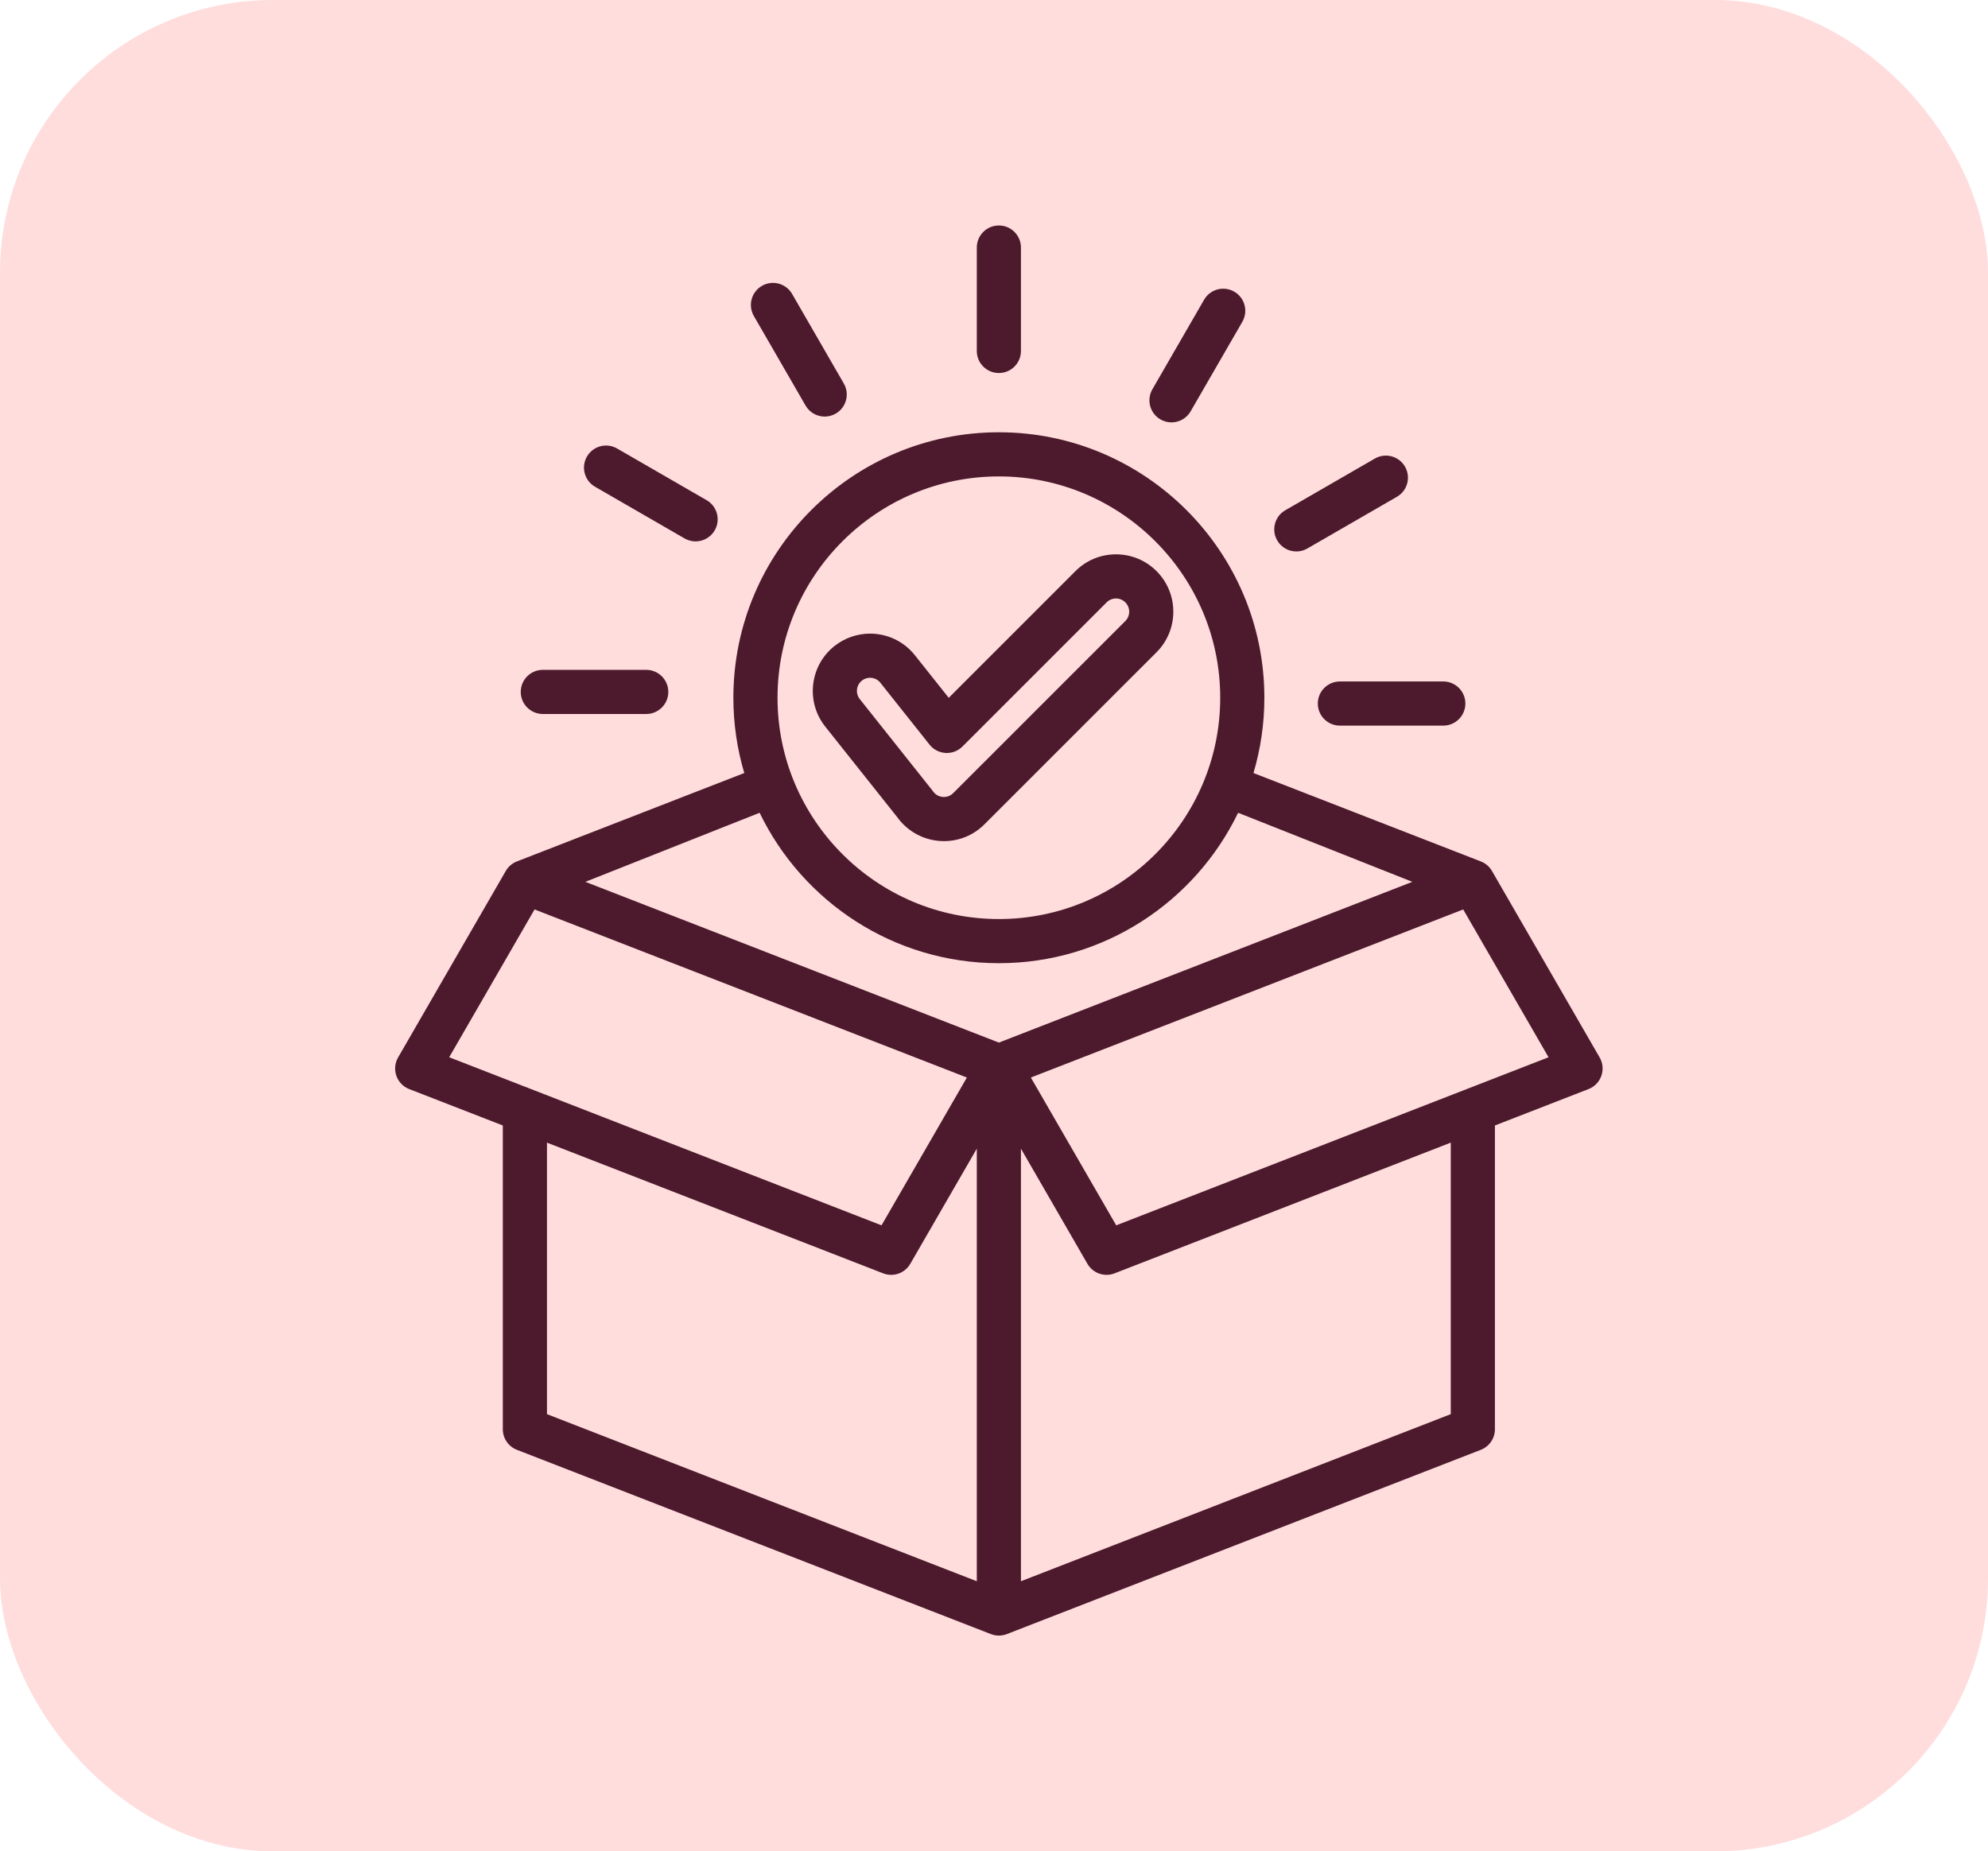 <svg width="204" height="190" viewBox="0 0 204 190" fill="none" xmlns="http://www.w3.org/2000/svg">
<rect width="204" height="190" rx="28" fill="#FFDDDD"/>
<path d="M164.15 108.526L153.099 89.386C152.841 88.939 152.438 88.594 151.958 88.407L128.626 79.335C129.352 76.884 129.744 74.29 129.744 71.607C129.744 56.585 117.522 44.363 102.5 44.363C87.477 44.363 75.255 56.585 75.255 71.607C75.255 74.291 75.647 76.884 76.374 79.335L53.041 88.407C52.561 88.594 52.158 88.939 51.9 89.386L40.849 108.526C40.519 109.098 40.455 109.787 40.674 110.41C40.894 111.034 41.374 111.531 41.99 111.77L51.596 115.505V146.68C51.596 147.615 52.17 148.453 53.041 148.792L101.678 167.703C101.943 167.806 102.221 167.857 102.499 167.857C102.778 167.857 103.056 167.806 103.32 167.703L151.957 148.792C152.828 148.453 153.402 147.615 153.402 146.68V115.505L163.008 111.77C163.624 111.531 164.105 111.034 164.324 110.41C164.544 109.787 164.48 109.098 164.15 108.526ZM102.5 48.894C115.024 48.894 125.213 59.083 125.213 71.607C125.213 84.131 115.024 94.32 102.5 94.32C89.976 94.32 79.787 84.131 79.787 71.607C79.787 59.083 89.976 48.894 102.5 48.894ZM102.5 98.851C113.295 98.851 122.644 92.54 127.05 83.414L144.93 90.501L102.5 106.999L60.069 90.501L77.949 83.414C82.356 92.54 91.704 98.851 102.5 98.851ZM46.095 108.504L54.853 93.335L99.217 110.585L90.459 125.754L46.095 108.504ZM56.128 117.267L90.628 130.682C91.67 131.087 92.852 130.671 93.411 129.703L100.234 117.886V162.28L56.128 145.13V117.267ZM148.872 145.13L104.765 162.28V117.886L111.588 129.703C112.148 130.672 113.33 131.087 114.371 130.682L148.872 117.267V145.13ZM114.541 125.754L105.782 110.585L150.147 93.335L158.905 108.504L114.541 125.754ZM96.863 86.324C98.431 86.324 99.907 85.712 101.019 84.6L118.68 66.939C120.975 64.644 120.975 60.909 118.68 58.614C117.569 57.502 116.09 56.89 114.518 56.89C112.946 56.89 111.468 57.502 110.356 58.614L97.355 71.615L93.885 67.249C92.763 65.837 91.085 65.028 89.281 65.028C87.959 65.028 86.66 65.481 85.624 66.305C83.086 68.323 82.663 72.029 84.68 74.566L92.073 83.868C93.178 85.408 94.962 86.324 96.863 86.324ZM88.443 69.852C88.748 69.609 89.066 69.558 89.28 69.558C89.695 69.558 90.081 69.744 90.338 70.068L95.387 76.422C95.789 76.928 96.387 77.238 97.032 77.275C97.675 77.311 98.306 77.071 98.763 76.615L113.56 61.818C113.815 61.562 114.156 61.421 114.518 61.421C114.88 61.421 115.22 61.562 115.476 61.818C116.004 62.346 116.004 63.206 115.476 63.735L97.814 81.396C97.487 81.724 97.116 81.793 96.862 81.793C96.409 81.793 96.001 81.58 95.742 81.21C95.715 81.172 95.687 81.134 95.658 81.098L88.227 71.746C87.764 71.165 87.862 70.314 88.443 69.852ZM100.234 36.018V25.406C100.234 24.155 101.248 23.141 102.5 23.141C103.751 23.141 104.765 24.155 104.765 25.406V36.018C104.765 37.269 103.751 38.283 102.5 38.283C101.248 38.283 100.234 37.269 100.234 36.018ZM77.357 32.431C76.732 31.347 77.103 29.961 78.187 29.336C79.27 28.71 80.656 29.081 81.282 30.165L86.587 39.355C87.213 40.438 86.842 41.824 85.758 42.449C85.401 42.655 85.011 42.753 84.627 42.753C83.844 42.753 83.083 42.347 82.663 41.62L77.357 32.431ZM60.228 46.858C60.854 45.774 62.24 45.402 63.323 46.028L72.513 51.334C73.596 51.959 73.968 53.345 73.342 54.429C72.923 55.155 72.161 55.562 71.378 55.562C70.993 55.562 70.604 55.464 70.247 55.258L61.058 49.952C59.974 49.327 59.603 47.941 60.228 46.858ZM53.437 71.011C53.437 69.76 54.451 68.745 55.703 68.745H66.314C67.565 68.745 68.579 69.76 68.579 71.011C68.579 72.262 67.565 73.276 66.314 73.276H55.703C54.451 73.276 53.437 72.262 53.437 71.011ZM118.253 39.951L123.558 30.761C124.184 29.677 125.57 29.306 126.653 29.932C127.737 30.557 128.108 31.943 127.483 33.027L122.177 42.216C121.757 42.943 120.996 43.349 120.213 43.349C119.828 43.349 119.439 43.251 119.082 43.046C117.998 42.42 117.627 41.035 118.253 39.951ZM131.061 55.462C130.436 54.378 130.807 52.992 131.891 52.367L141.08 47.061C142.164 46.436 143.55 46.807 144.175 47.89C144.801 48.974 144.429 50.36 143.346 50.985L134.156 56.291C133.799 56.497 133.41 56.595 133.026 56.595C132.242 56.595 131.481 56.188 131.061 55.462ZM137.493 69.938H148.104C149.356 69.938 150.37 70.952 150.37 72.203C150.37 73.454 149.356 74.469 148.104 74.469H137.493C136.242 74.469 135.228 73.454 135.228 72.203C135.228 70.952 136.242 69.938 137.493 69.938Z" fill="#4D1A2D"/>
</svg>

